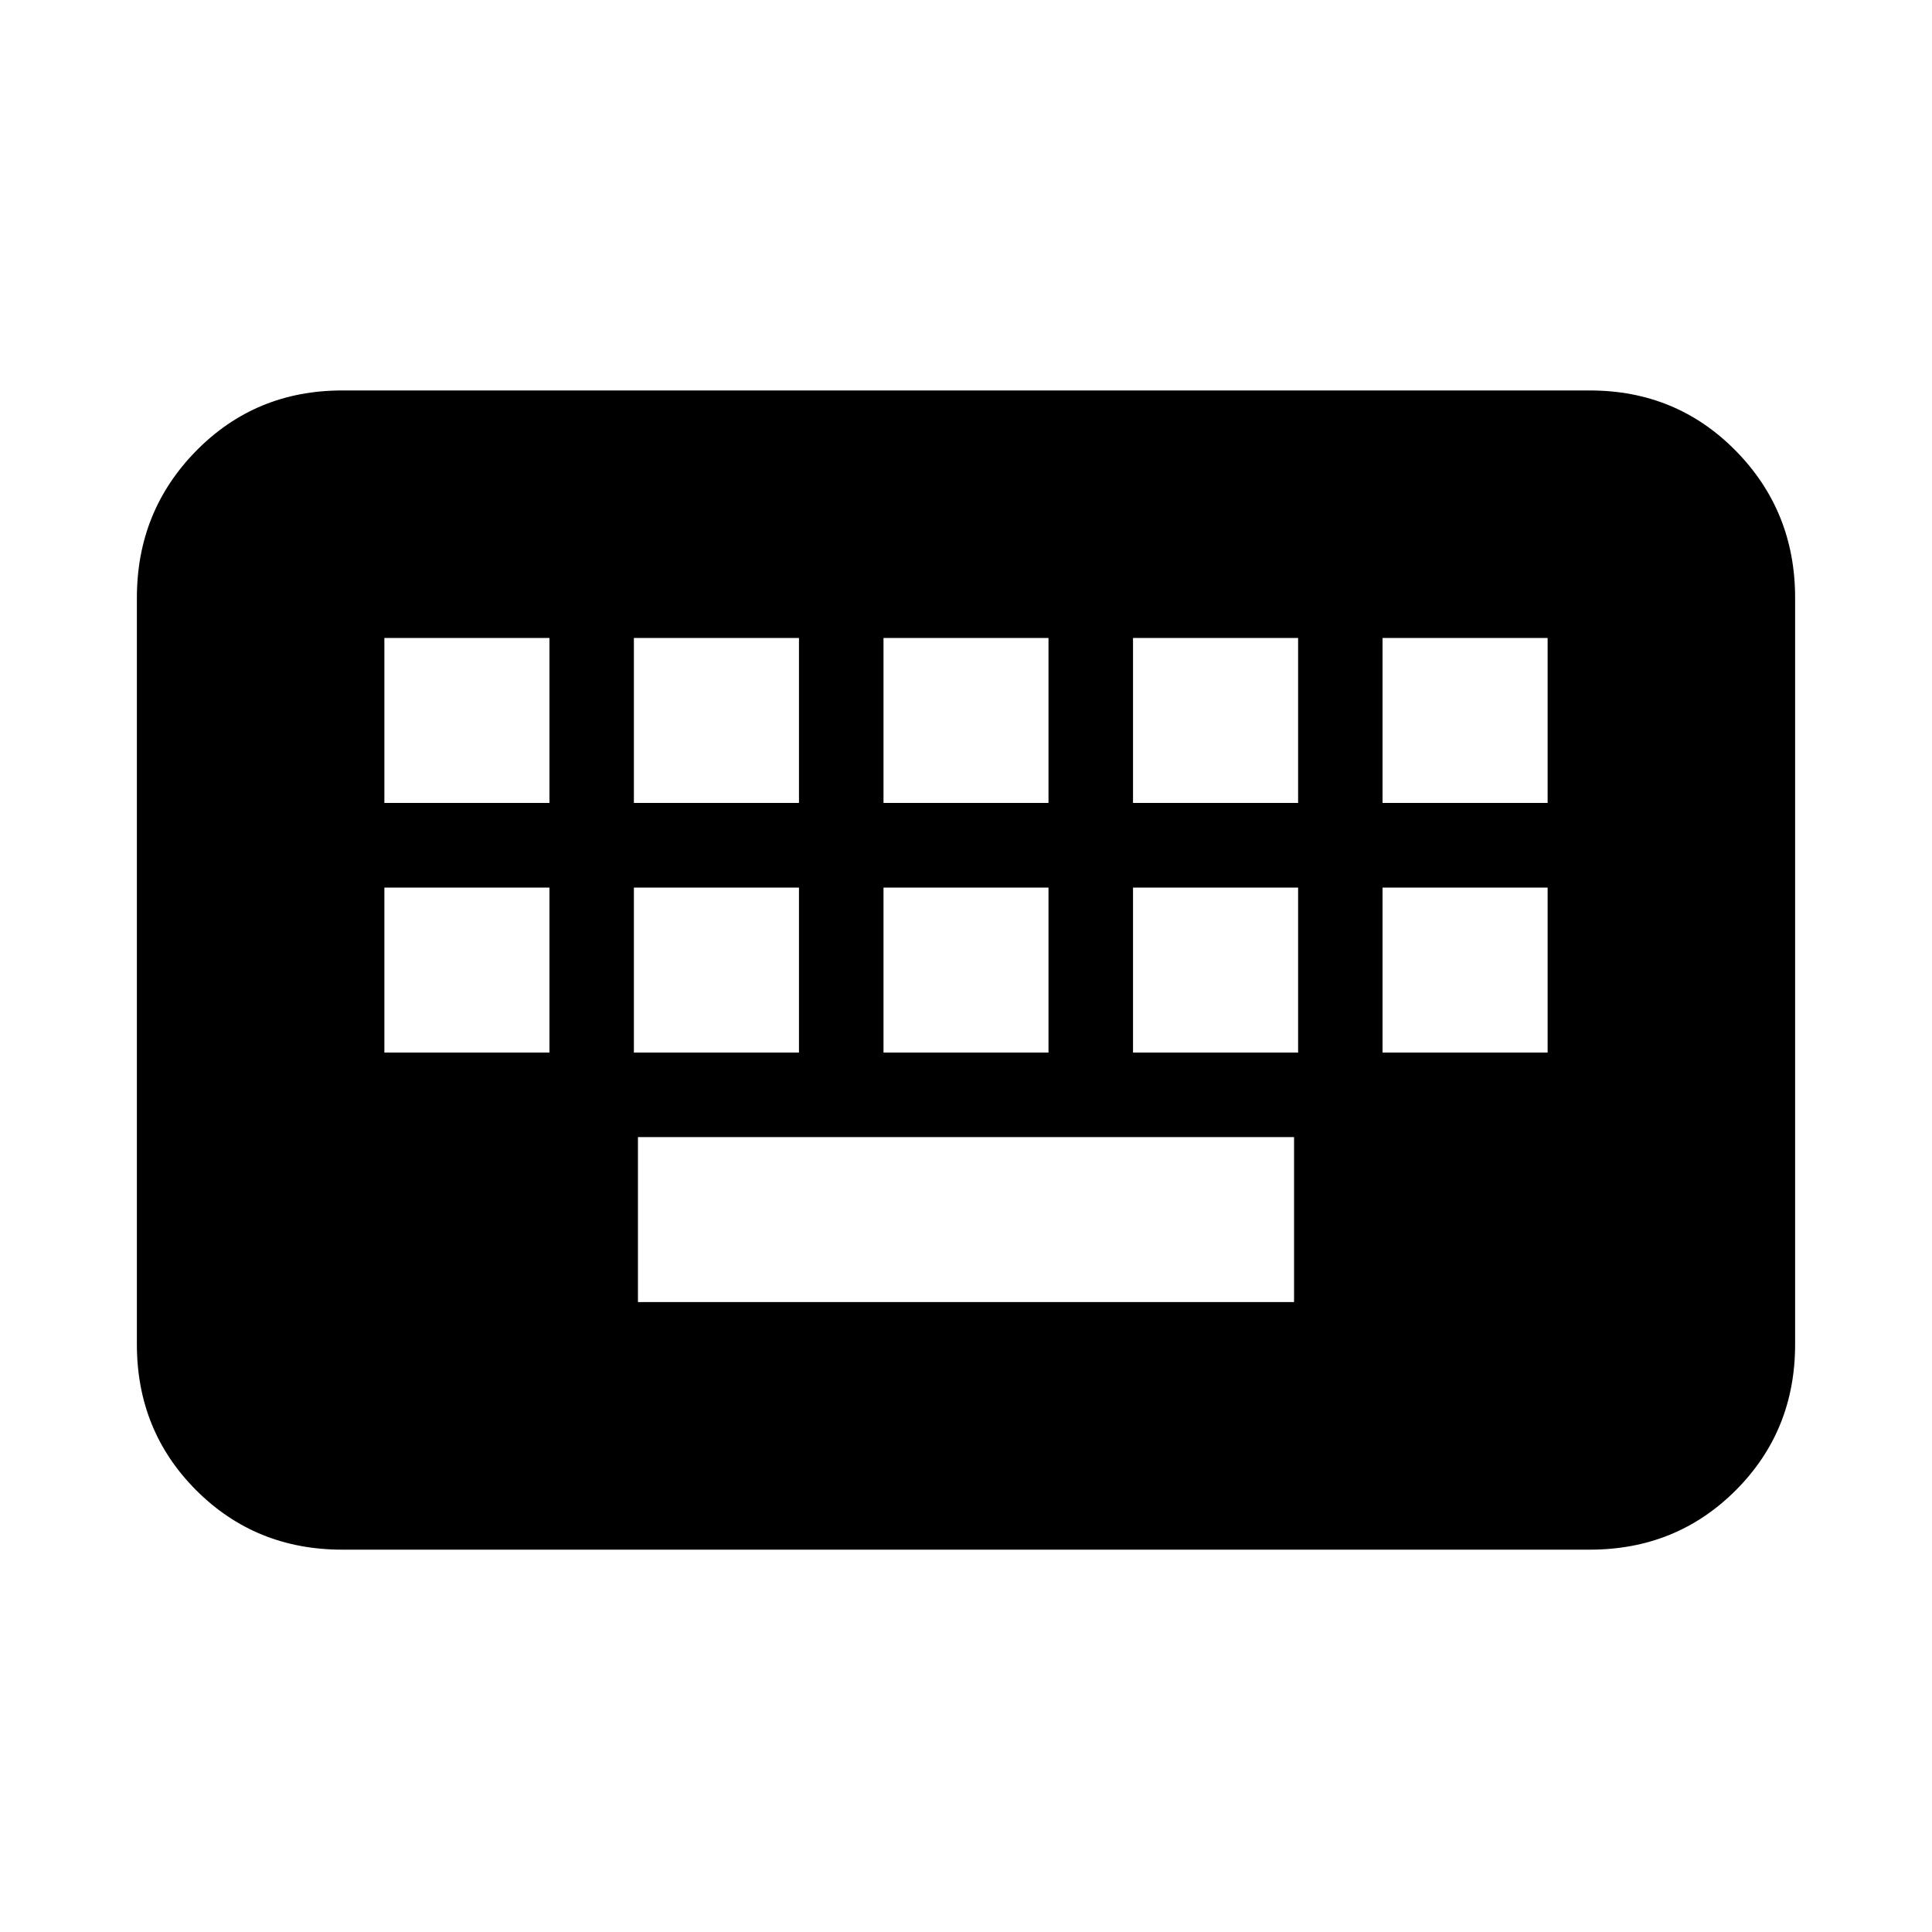 <svg xmlns="http://www.w3.org/2000/svg" height="20" width="20"><path d="M3.542 16.042q-.896 0-1.511-.615-.614-.615-.614-1.51V6.188q0-.896.614-1.521.615-.625 1.511-.625h12.916q.896 0 1.511.625.614.625.614 1.521v7.729q0 .895-.614 1.51-.615.615-1.511.615Zm5.604-7.73h1.708V6.604H9.146Zm0 2.584h1.708V9.188H9.146ZM6.562 8.312h1.709V6.604H6.562Zm0 2.584h1.709V9.188H6.562Zm-2.583 0h1.709V9.188H3.979Zm0-2.584h1.709V6.604H3.979Zm2.625 5.167h6.792v-1.708H6.604Zm5.125-2.583h1.709V9.188h-1.709Zm0-2.584h1.709V6.604h-1.709Zm2.583 2.584h1.709V9.188h-1.709Zm0-2.584h1.709V6.604h-1.709Z"/></svg>